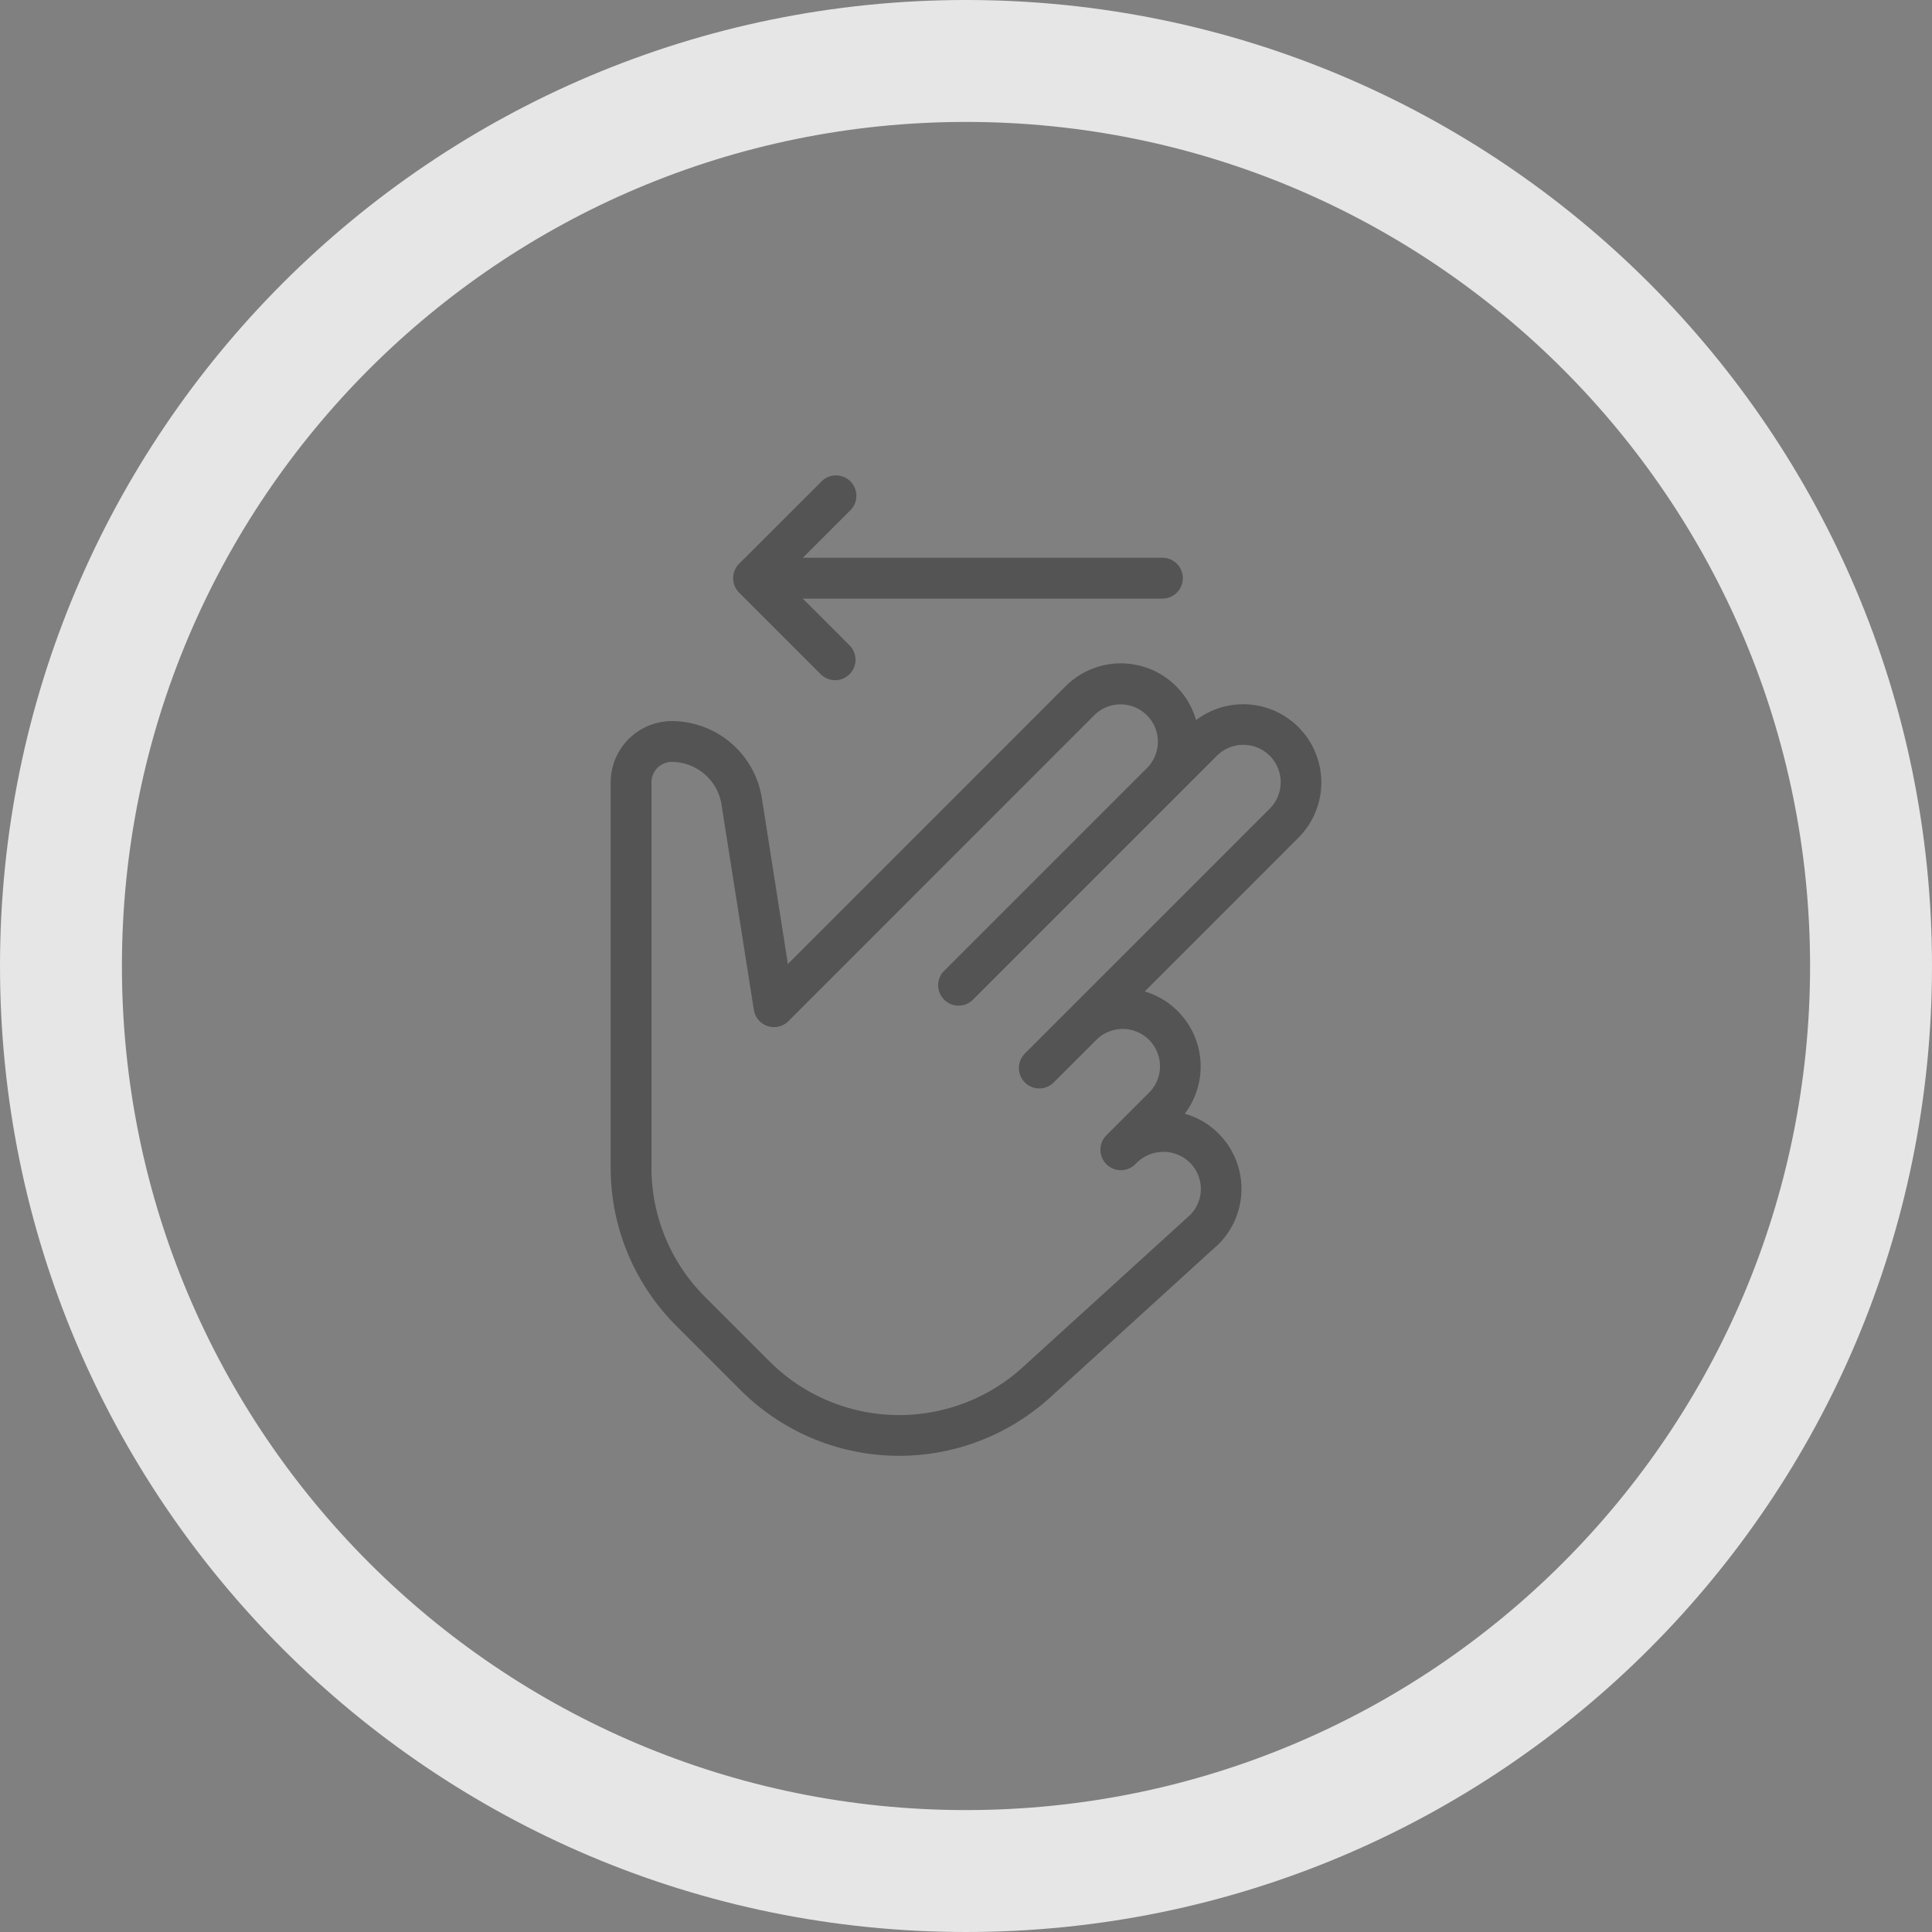 <svg xmlns="http://www.w3.org/2000/svg" viewBox="0 0 737.79 737.79"><rect x="0" y="0" width="737.79" height="737.79" fill="#808080" stroke="none"/><defs><style>.cls-1,.cls-3{opacity:0.8;}.cls-2{fill:#484848;}.cls-3{fill:#fff;}</style></defs><title>swipe-left</title><g id="Layer_2" data-name="Layer 2"><g id="Capa_1" data-name="Capa 1"><g class="cls-1"><path class="cls-2" d="M443.62,213H287.74a7.8,7.8,0,0,0,0,15.59H443.62a7.8,7.8,0,1,0,0-15.59Z"/><path class="cls-2" d="M298.77,220.81l25.67-25.66a7.79,7.79,0,1,0-11-11L282.24,215.3a7.81,7.81,0,0,0,0,11l31.18,31.17a7.81,7.81,0,0,0,5.5,2.28,7.8,7.8,0,0,0,5.5-13.31Z"/><path class="cls-2" d="M495.81,277.66A29.77,29.77,0,0,0,456.75,275,29.85,29.85,0,0,0,407,262L300.87,368.14,291,305.2a34.91,34.91,0,0,0-34.4-29.83,23.41,23.41,0,0,0-23.39,23.38v147a85.14,85.14,0,0,0,25.12,60.62l24.51,24.52A85.67,85.67,0,0,0,401,533.67l64.4-58.61a29.86,29.86,0,0,0-.09-42.2,29.16,29.16,0,0,0-12.89-7.54,29.86,29.86,0,0,0-2.7-39.22,29.53,29.53,0,0,0-12.58-7.48l58.75-58.77A29.84,29.84,0,0,0,495.81,277.66ZM484.9,308.8l-93.53,93.53a7.83,7.83,0,0,0-2.27,5.52,7.78,7.78,0,0,0,13.29,5.51l16.26-16.25a14.25,14.25,0,0,1,20.16,20.15l-16.26,16.26-.05.05a7.79,7.79,0,0,0,11.07,11l.67-.67a14.47,14.47,0,0,1,20.15.09,14.14,14.14,0,0,1,.27,19.82l-64.14,58.36a70.08,70.08,0,0,1-96.68-2.3l-24.52-24.52a69.65,69.65,0,0,1-20.54-49.6v-147a7.8,7.8,0,0,1,7.79-7.8,19.29,19.29,0,0,1,19,16.57l12.31,78.13a7.79,7.79,0,0,0,13.2,4.3L418,273a14.25,14.25,0,0,1,20.15,20.15l-78,78a7.8,7.8,0,0,0,11,11l93.52-93.52A14.25,14.25,0,0,1,484.9,308.8Z"/></g><path class="cls-3" d="M368.9,0C165.16,0,0,165.16,0,368.9S165.16,737.79,368.9,737.79,737.79,572.63,737.79,368.9,572.63,0,368.9,0Zm0,691.23c-178,0-322.34-144.31-322.34-322.33S190.87,46.56,368.9,46.56,691.23,190.87,691.23,368.9,546.92,691.23,368.9,691.23Z"/></g></g></svg>